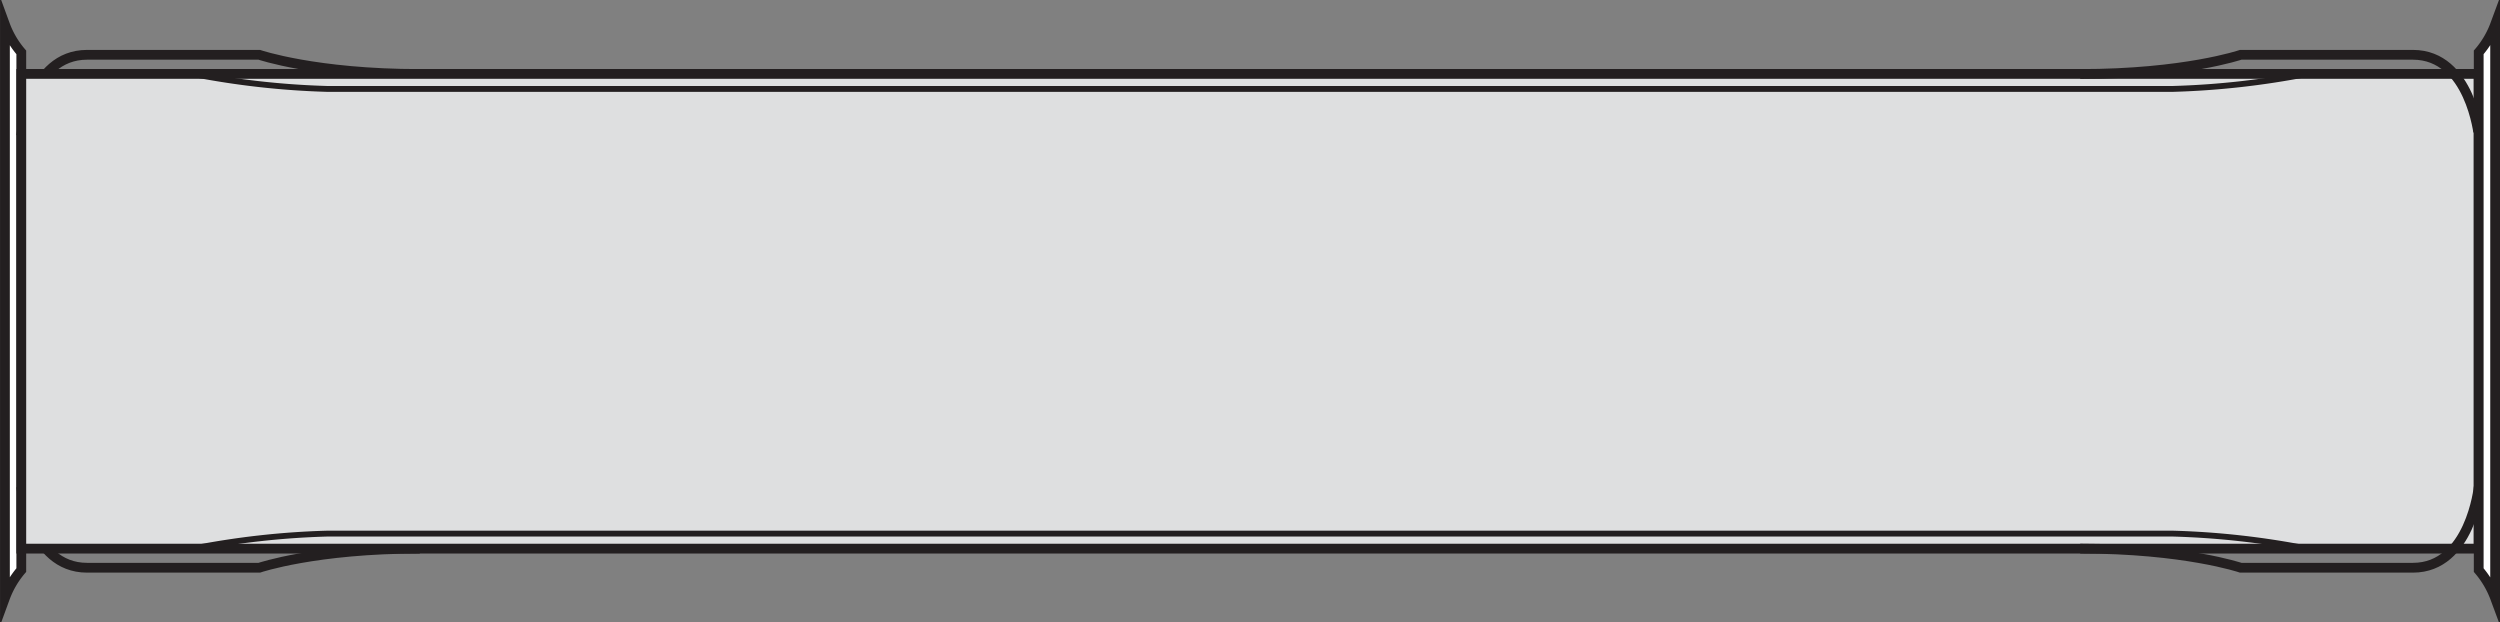 
<svg xmlns="http://www.w3.org/2000/svg" viewBox="0 0 319.34 79.51"><rect x="0" y="0" width="319.34" height="79.51" fill="#808080" stroke="none"/><defs><style>.cls-1{fill:#fff;}.cls-2,.cls-4{fill:none;stroke:#231f20;stroke-miterlimit:10;}.cls-2{stroke-width:1.25px;}.cls-3{fill:#dedfe0;}.cls-4{stroke-width:0.75px;}</style></defs><title>SpellBox</title><g id="Layer_2" data-name="Layer 2"><g id="Layer_1-2" data-name="Layer 1"><path class="cls-1" d="M.63,3.13V76.39a11.66,11.66,0,0,1,2.09-3.57V6.69A11.5,11.5,0,0,1,.63,3.13"/><path class="cls-2" d="M.63,3.13V76.39a11.66,11.66,0,0,1,2.09-3.57V6.69A11.5,11.5,0,0,1,.63,3.13Z"/><path class="cls-2" d="M2.72,62.19s1.07,10.33,8.4,10.33h22s7.17-2.44,20.5-2.44M2.72,17.32S3.79,7,11.12,7h22s7.17,2.45,20.5,2.45"/><rect class="cls-3" x="2.72" y="9.44" width="313.89" height="60.64"/><rect class="cls-2" x="2.72" y="9.44" width="313.89" height="60.64"/><path class="cls-2" d="M316.62,62.19s-1.07,10.33-8.4,10.33h-22s-7.17-2.44-20.5-2.44m50.9-52.76S315.55,7,308.22,7h-22s-7.17,2.45-20.5,2.45"/><path class="cls-4" d="M24.62,70.08a103.81,103.81,0,0,1,17.21-1.92H277.51a103.81,103.81,0,0,1,17.21,1.92m0-60.64a104.88,104.88,0,0,1-17.21,1.92H41.83A104.88,104.88,0,0,1,24.62,9.44"/><path class="cls-1" d="M318.72,3.13V76.39a11.78,11.78,0,0,0-2.1-3.57V6.69a11.61,11.61,0,0,0,2.1-3.56"/><path class="cls-2" d="M318.72,3.13V76.39a11.78,11.78,0,0,0-2.1-3.57V6.69A11.61,11.61,0,0,0,318.72,3.13Z"/></g></g></svg>
